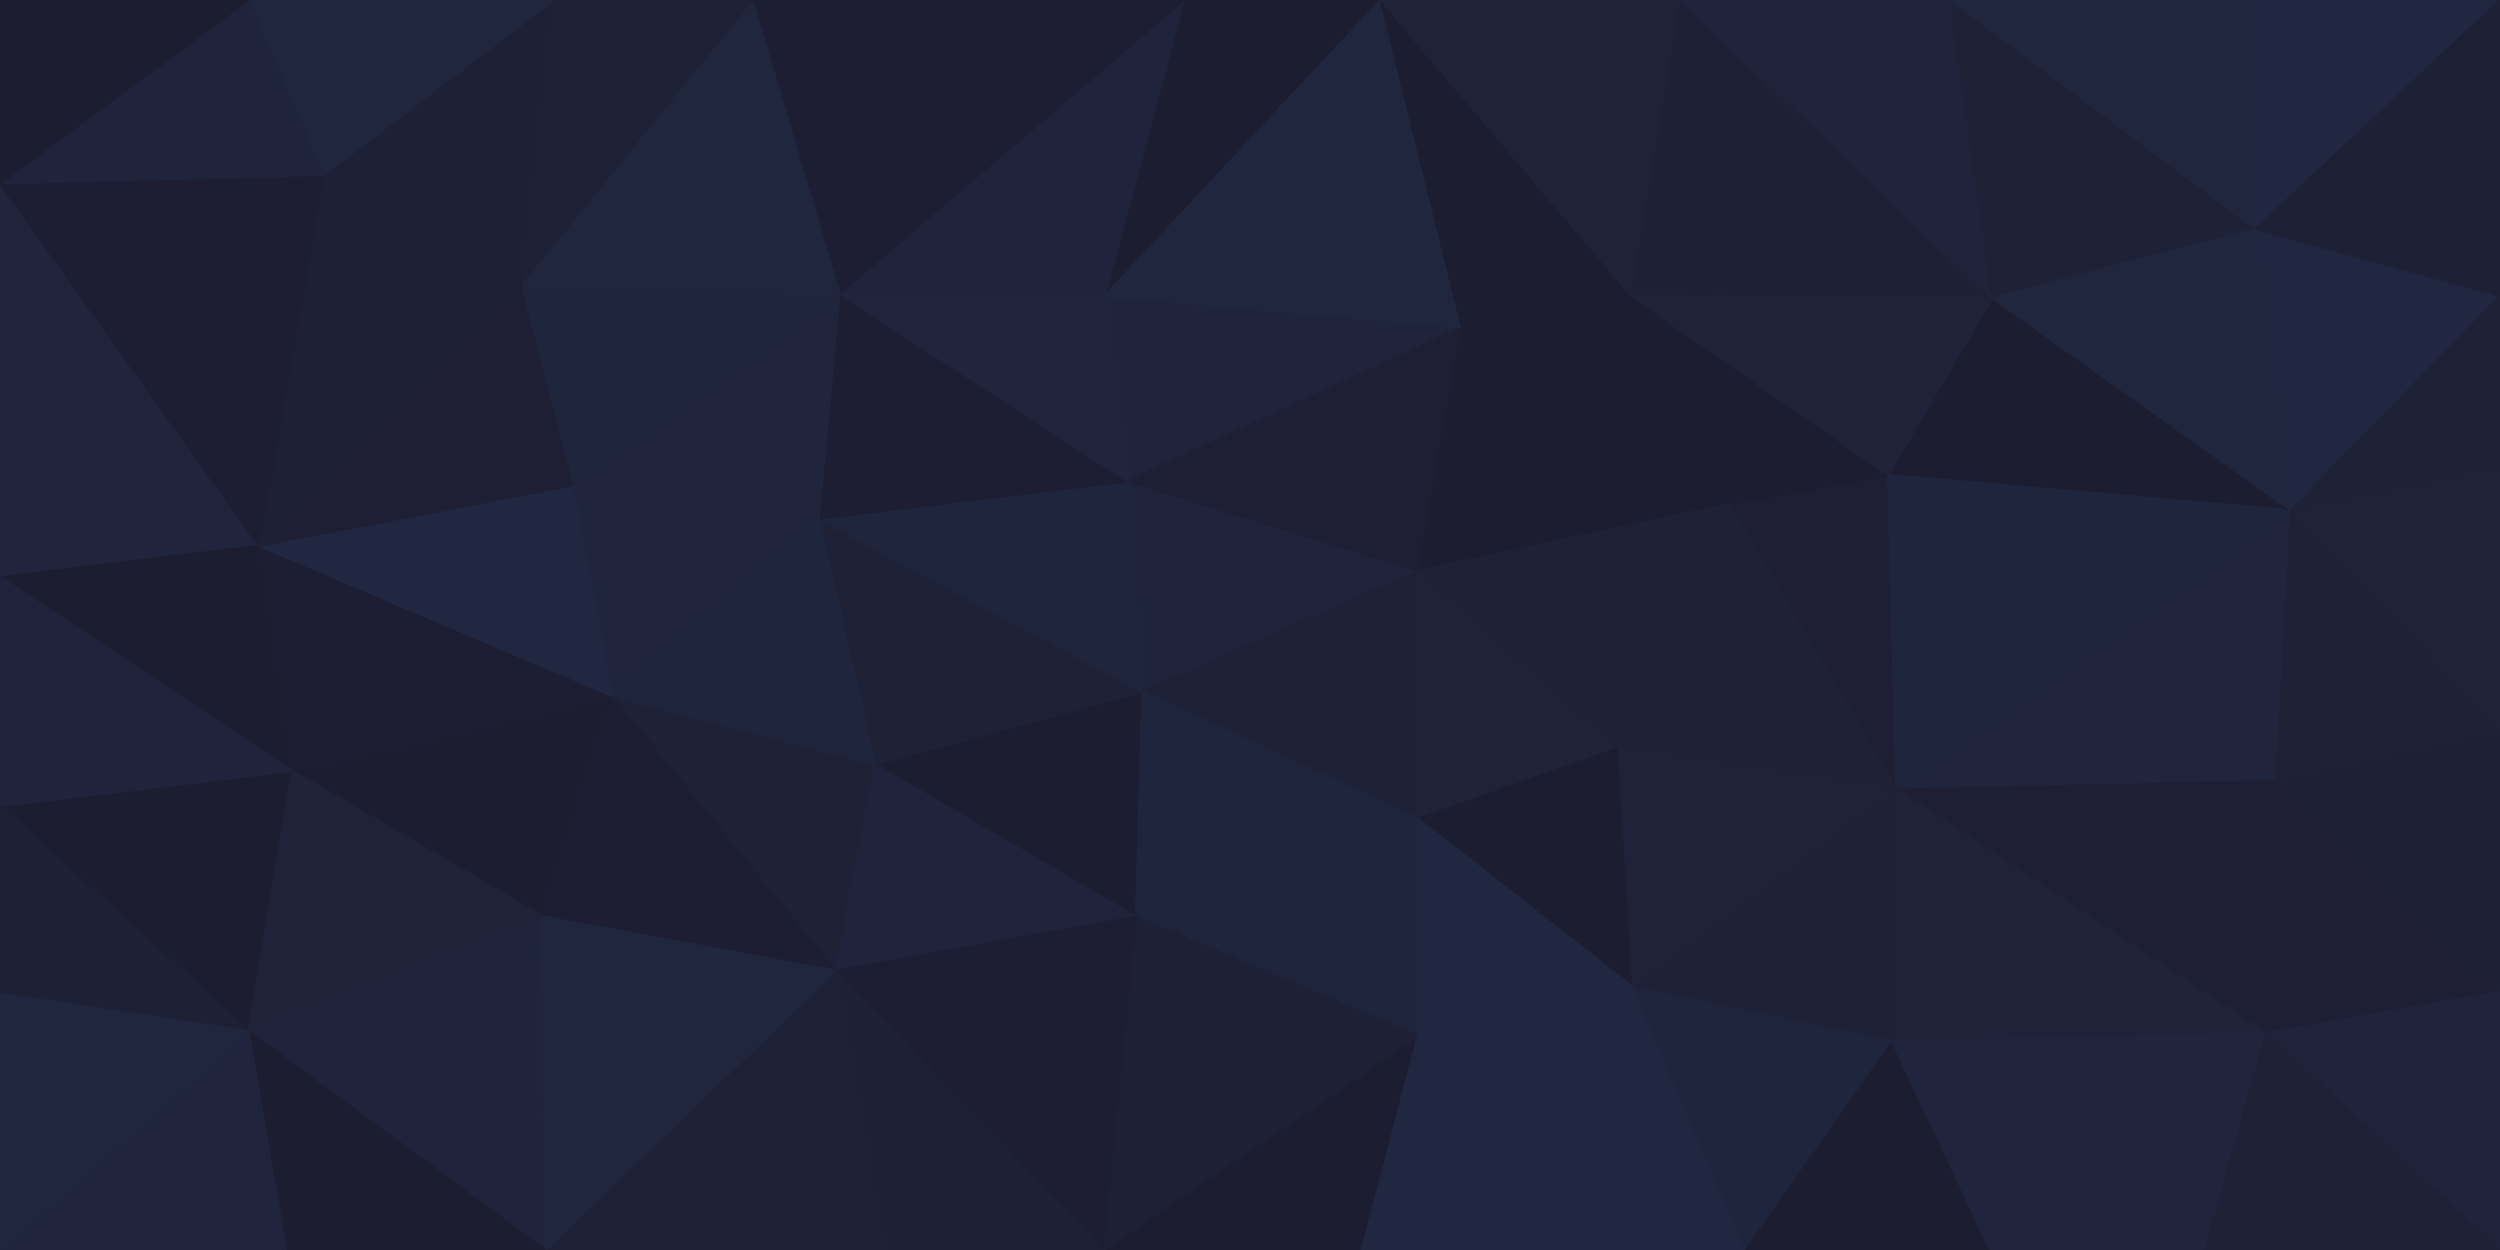<svg id="visual" viewBox="0 0 1200 600" width="1200" height="600" xmlns="http://www.w3.org/2000/svg" xmlns:xlink="http://www.w3.org/1999/xlink" version="1.1"><g stroke-width="1" stroke-linejoin="bevel"><path d="M548.3 332L680.7 274L541.3 231Z" fill="#1f233b" stroke="#1f233b"></path><path d="M548.3 332L680.7 393L680.7 274Z" fill="#1f2137" stroke="#1f2137"></path><path d="M701.7 157L530.3 142L541.3 231Z" fill="#1f233b" stroke="#1f233b"></path><path d="M420 367L545.3 440L548.3 332Z" fill="#1d1d31" stroke="#1d1d31"></path><path d="M783 142L701.7 157L830 242Z" fill="#1d1d31" stroke="#1d1d31"></path><path d="M680.7 274L701.7 157L541.3 231Z" fill="#1e1f34" stroke="#1e1f34"></path><path d="M420 367L548.3 332L393 249Z" fill="#1f2137" stroke="#1f2137"></path><path d="M548.3 332L545.3 440L680.7 393Z" fill="#20253e" stroke="#20253e"></path><path d="M680.7 393L777 359L680.7 274Z" fill="#1f2239" stroke="#1f2239"></path><path d="M393 249L548.3 332L541.3 231Z" fill="#20253e" stroke="#20253e"></path><path d="M403 141L393 249L541.3 231Z" fill="#1d1e33" stroke="#1d1e33"></path><path d="M830 242L701.7 157L680.7 274Z" fill="#1d1d31" stroke="#1d1d31"></path><path d="M662.7 0L568.3 0L530.3 142Z" fill="#1d1d31" stroke="#1d1d31"></path><path d="M777 359L830 242L680.7 274Z" fill="#1f2137" stroke="#1f2137"></path><path d="M545.3 440L680.7 497L680.7 393Z" fill="#20253e" stroke="#20253e"></path><path d="M680.7 393L784 474L777 359Z" fill="#1d1d31" stroke="#1d1d31"></path><path d="M530.3 142L403 141L541.3 231Z" fill="#20243c" stroke="#20243c"></path><path d="M568.3 0L403 141L530.3 142Z" fill="#1f233b" stroke="#1f233b"></path><path d="M680.7 497L784 474L680.7 393Z" fill="#212741" stroke="#212741"></path><path d="M910.3 379L906.3 228L830 242Z" fill="#1e1f34" stroke="#1e1f34"></path><path d="M293.7 334L401 466L420 367Z" fill="#1f2137" stroke="#1f2137"></path><path d="M420 367L401 466L545.3 440Z" fill="#1f233b" stroke="#1f233b"></path><path d="M529.3 600L653.7 600L680.7 497Z" fill="#1d1d31" stroke="#1d1d31"></path><path d="M662.7 0L530.3 142L701.7 157Z" fill="#21263f" stroke="#21263f"></path><path d="M783 142L662.7 0L701.7 157Z" fill="#1d1d31" stroke="#1d1d31"></path><path d="M830 242L906.3 228L783 142Z" fill="#1d1d31" stroke="#1d1d31"></path><path d="M783 142L807 0L662.7 0Z" fill="#1f2239" stroke="#1f2239"></path><path d="M910.3 379L830 242L777 359Z" fill="#1f2137" stroke="#1f2137"></path><path d="M393 249L293.7 334L420 367Z" fill="#20253e" stroke="#20253e"></path><path d="M274.7 233L293.7 334L393 249Z" fill="#20243c" stroke="#20243c"></path><path d="M784 474L910.3 379L777 359Z" fill="#1f2239" stroke="#1f2239"></path><path d="M680.7 497L838 600L784 474Z" fill="#212741" stroke="#212741"></path><path d="M784 474L908.3 500L910.3 379Z" fill="#1f2137" stroke="#1f2137"></path><path d="M529.3 600L680.7 497L545.3 440Z" fill="#1e2036" stroke="#1e2036"></path><path d="M401 466L529.3 600L545.3 440Z" fill="#1d1e33" stroke="#1d1e33"></path><path d="M249.7 137L274.7 233L403 141Z" fill="#20253e" stroke="#20253e"></path><path d="M403 141L274.7 233L393 249Z" fill="#20243c" stroke="#20243c"></path><path d="M956.3 143L807 0L783 142Z" fill="#1e2036" stroke="#1e2036"></path><path d="M568.3 0L361 0L403 141Z" fill="#1d1e33" stroke="#1d1e33"></path><path d="M401 466L424 600L529.3 600Z" fill="#1e2036" stroke="#1e2036"></path><path d="M261.7 600L424 600L401 466Z" fill="#1f2137" stroke="#1f2137"></path><path d="M838 600L908.3 500L784 474Z" fill="#20253e" stroke="#20253e"></path><path d="M1099.7 245L956.3 143L906.3 228Z" fill="#1d1d31" stroke="#1d1d31"></path><path d="M906.3 228L956.3 143L783 142Z" fill="#1f2239" stroke="#1f2239"></path><path d="M1099.7 245L906.3 228L910.3 379Z" fill="#20253e" stroke="#20253e"></path><path d="M140.3 370L260.7 440L293.7 334Z" fill="#1d1d31" stroke="#1d1d31"></path><path d="M293.7 334L260.7 440L401 466Z" fill="#1d1e33" stroke="#1d1e33"></path><path d="M361 0L249.7 137L403 141Z" fill="#21263f" stroke="#21263f"></path><path d="M124.3 262L140.3 370L293.7 334Z" fill="#1d1e33" stroke="#1d1e33"></path><path d="M653.7 600L838 600L680.7 497Z" fill="#212741" stroke="#212741"></path><path d="M956.3 143L936.3 0L807 0Z" fill="#1f233b" stroke="#1f233b"></path><path d="M361 0L265.7 0L249.7 137Z" fill="#1f2137" stroke="#1f2137"></path><path d="M119.3 495L261.7 600L260.7 440Z" fill="#1f233b" stroke="#1f233b"></path><path d="M260.7 440L261.7 600L401 466Z" fill="#21263f" stroke="#21263f"></path><path d="M124.3 262L293.7 334L274.7 233Z" fill="#212741" stroke="#212741"></path><path d="M124.3 262L274.7 233L249.7 137Z" fill="#1e1f34" stroke="#1e1f34"></path><path d="M838 600L955.3 600L908.3 500Z" fill="#1d1d31" stroke="#1d1d31"></path><path d="M1092.7 375L1099.7 245L910.3 379Z" fill="#20243c" stroke="#20243c"></path><path d="M155.3 84L124.3 262L249.7 137Z" fill="#1e2036" stroke="#1e2036"></path><path d="M265.7 0L155.3 84L249.7 137Z" fill="#1e2036" stroke="#1e2036"></path><path d="M1092.7 375L910.3 379L1087.7 496Z" fill="#1e1f34" stroke="#1e1f34"></path><path d="M956.3 143L1082.7 110L936.3 0Z" fill="#1f2137" stroke="#1f2137"></path><path d="M1087.7 496L910.3 379L908.3 500Z" fill="#1f2239" stroke="#1f2239"></path><path d="M1099.7 245L1082.7 110L956.3 143Z" fill="#21263f" stroke="#21263f"></path><path d="M0 387L119.3 495L140.3 370Z" fill="#1d1d31" stroke="#1d1d31"></path><path d="M140.3 370L119.3 495L260.7 440Z" fill="#1f2239" stroke="#1f2239"></path><path d="M955.3 600L1087.7 496L908.3 500Z" fill="#20243c" stroke="#20243c"></path><path d="M1200 351L1200 224L1099.7 245Z" fill="#1f2239" stroke="#1f2239"></path><path d="M1200 0L1078.7 0L1082.7 110Z" fill="#212741" stroke="#212741"></path><path d="M1082.7 110L1078.7 0L936.3 0Z" fill="#21263f" stroke="#21263f"></path><path d="M0 88L0 277L124.3 262Z" fill="#20243c" stroke="#20243c"></path><path d="M124.3 262L0 277L140.3 370Z" fill="#1d1d31" stroke="#1d1d31"></path><path d="M265.7 0L119.3 0L155.3 84Z" fill="#21263f" stroke="#21263f"></path><path d="M955.3 600L1058.7 600L1087.7 496Z" fill="#20243c" stroke="#20243c"></path><path d="M119.3 495L137.3 600L261.7 600Z" fill="#1d1d31" stroke="#1d1d31"></path><path d="M1200 351L1099.7 245L1092.7 375Z" fill="#1f2137" stroke="#1f2137"></path><path d="M1099.7 245L1200 142L1082.7 110Z" fill="#212741" stroke="#212741"></path><path d="M1200 351L1092.7 375L1200 476Z" fill="#1e2036" stroke="#1e2036"></path><path d="M1200 476L1092.7 375L1087.7 496Z" fill="#1e1f34" stroke="#1e1f34"></path><path d="M0 88L124.3 262L155.3 84Z" fill="#1d1e33" stroke="#1d1e33"></path><path d="M119.3 495L0 600L137.3 600Z" fill="#20243c" stroke="#20243c"></path><path d="M1200 224L1200 142L1099.7 245Z" fill="#1f2137" stroke="#1f2137"></path><path d="M0 277L0 387L140.3 370Z" fill="#1f233b" stroke="#1f233b"></path><path d="M1200 600L1200 476L1087.7 496Z" fill="#1f233b" stroke="#1f233b"></path><path d="M119.3 0L0 88L155.3 84Z" fill="#1f233b" stroke="#1f233b"></path><path d="M0 387L0 477L119.3 495Z" fill="#1e2036" stroke="#1e2036"></path><path d="M1200 142L1200 0L1082.7 110Z" fill="#1e2036" stroke="#1e2036"></path><path d="M119.3 0L0 0L0 88Z" fill="#1d1d31" stroke="#1d1d31"></path><path d="M1058.7 600L1200 600L1087.7 496Z" fill="#1f2137" stroke="#1f2137"></path><path d="M0 477L0 600L119.3 495Z" fill="#21263f" stroke="#21263f"></path></g></svg>